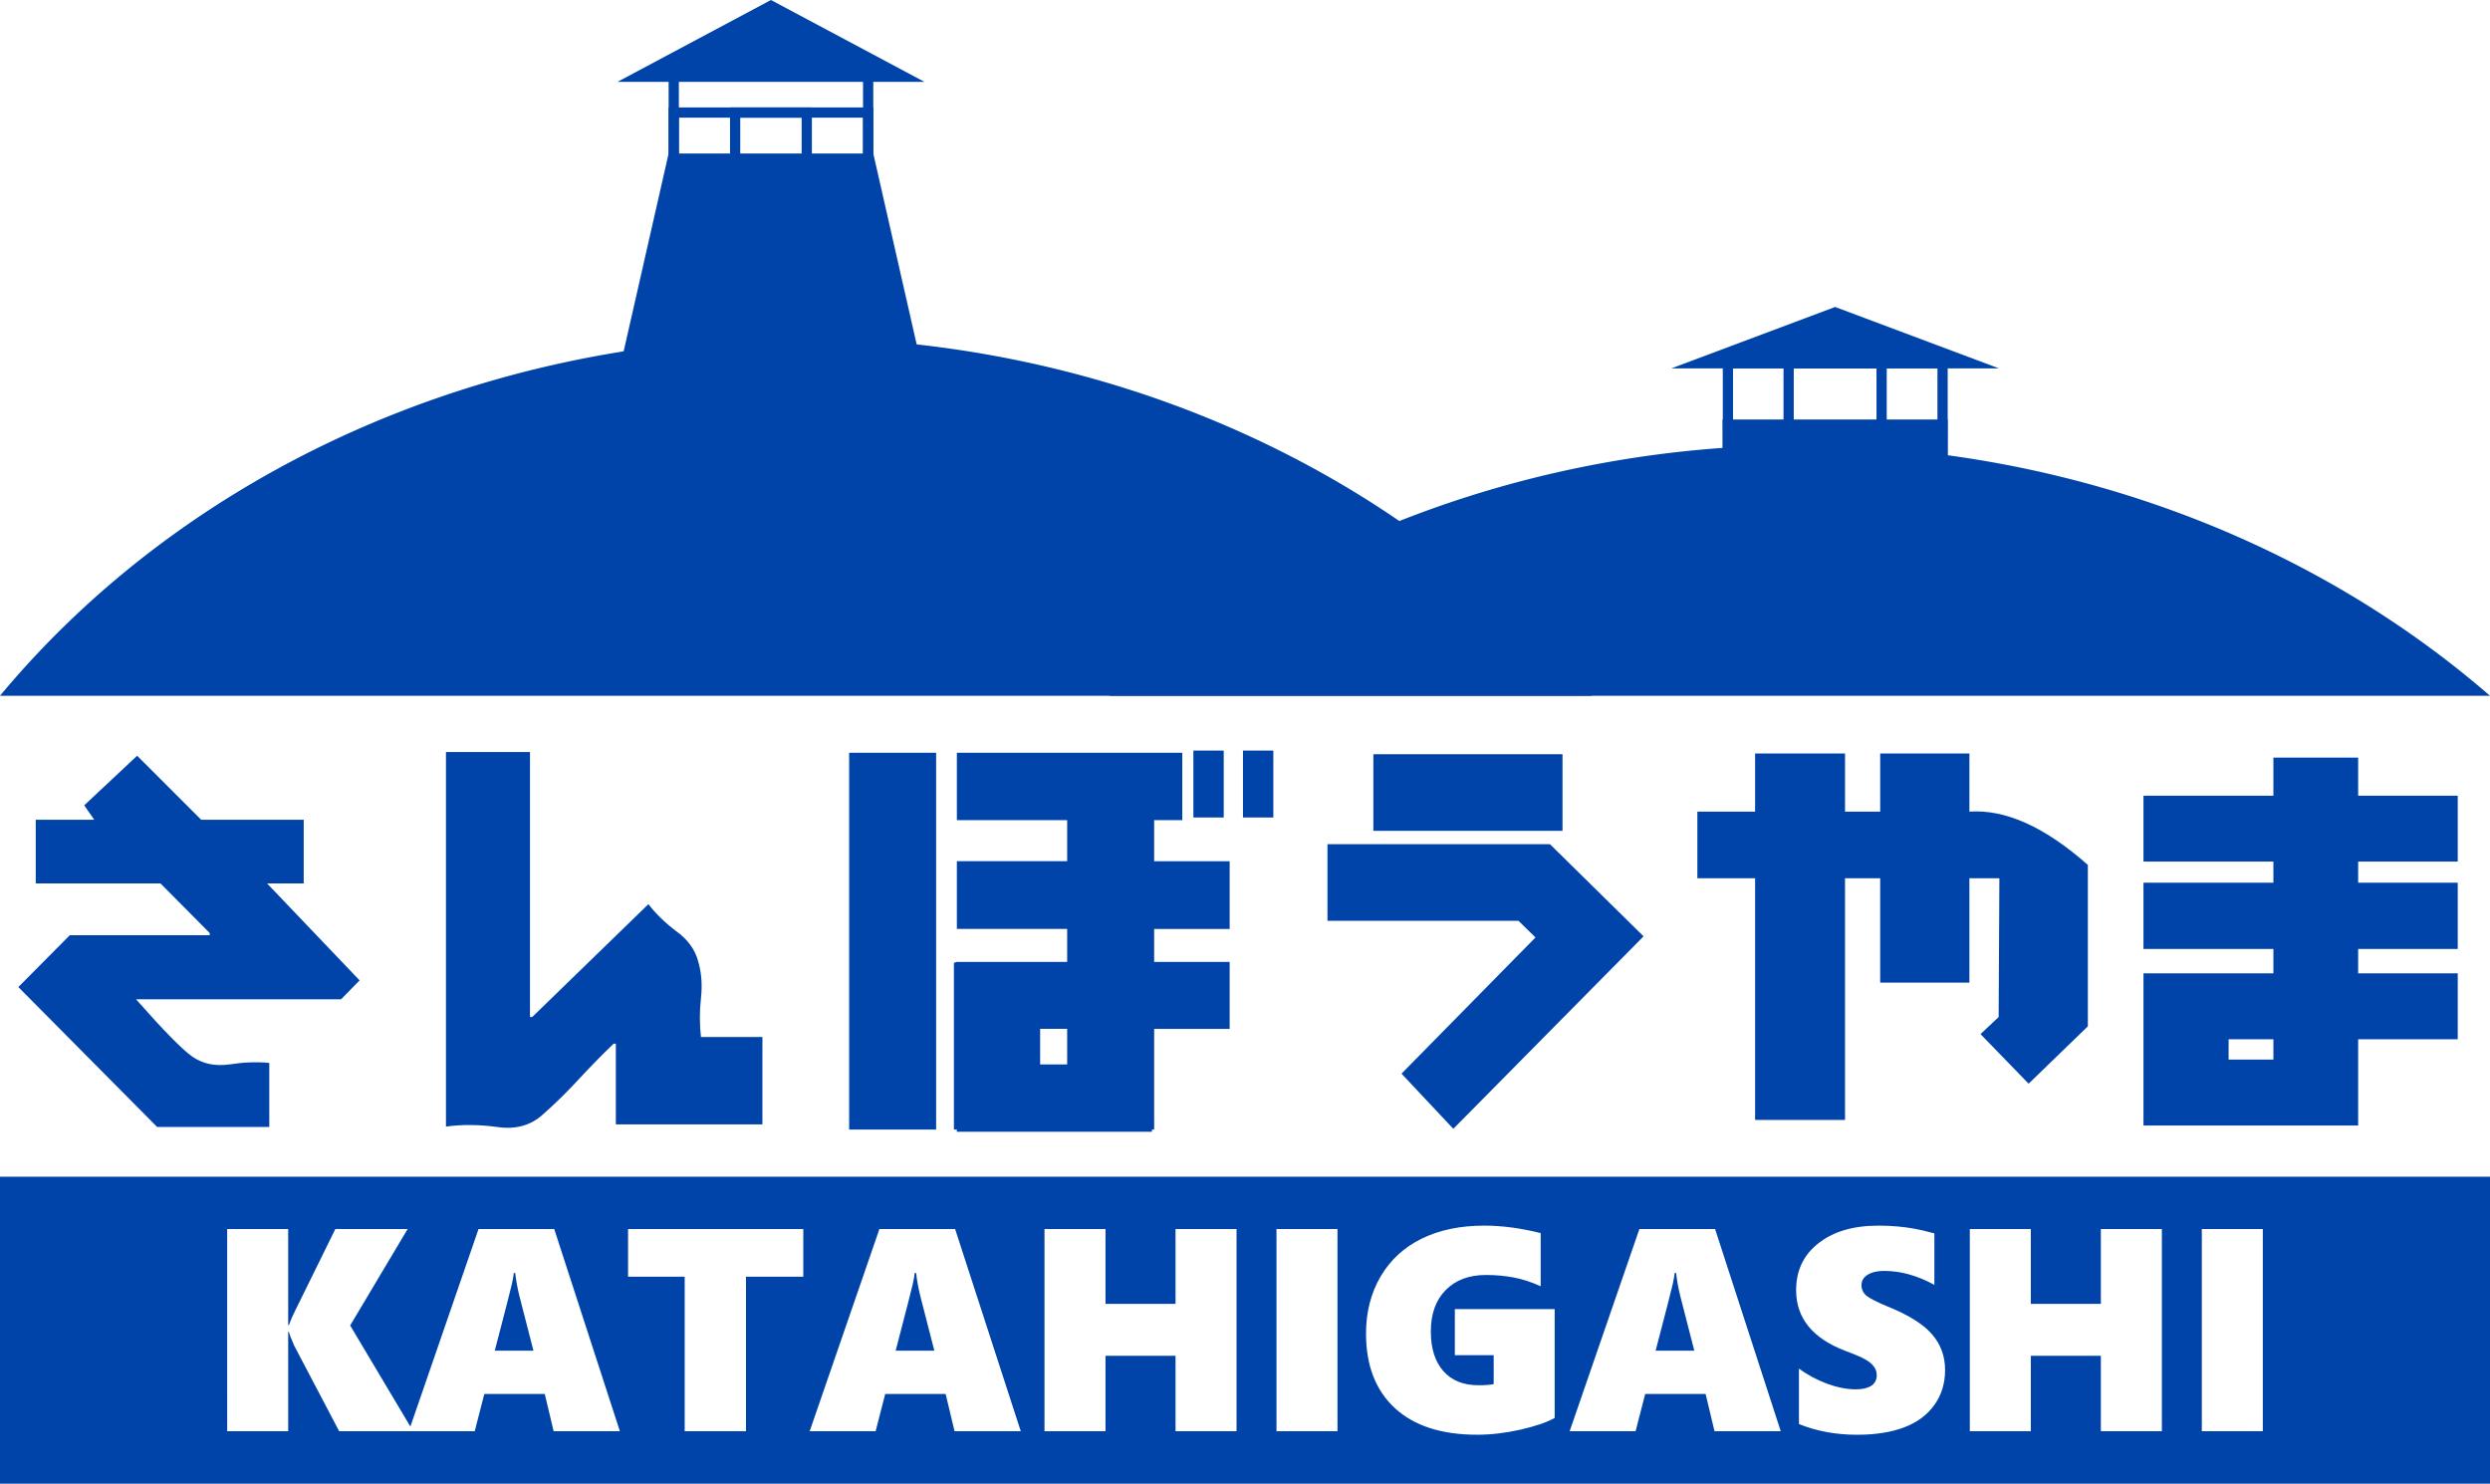 <?xml version="1.0" encoding="UTF-8" standalone="no"?>
<!-- Created with Inkscape (http://www.inkscape.org/) -->

<svg
   width="243.344mm"
   height="145mm"
   viewBox="0 0 243.344 145"
   version="1.1"
   id="svg1"
   inkscape:version="1.3 (0e150ed6c4, 2023-07-21)"
   sodipodi:docname="Tシャツプリント用_outline.svg"
   xmlns:inkscape="http://www.inkscape.org/namespaces/inkscape"
   xmlns:sodipodi="http://sodipodi.sourceforge.net/DTD/sodipodi-0.dtd"
   xmlns="http://www.w3.org/2000/svg"
   xmlns:svg="http://www.w3.org/2000/svg">
  <sodipodi:namedview
     id="namedview1"
     pagecolor="#b9b9b9"
     bordercolor="#000000"
     borderopacity="0.25"
     inkscape:showpageshadow="2"
     inkscape:pageopacity="0.0"
     inkscape:pagecheckerboard="0"
     inkscape:deskcolor="#d1d1d1"
     inkscape:document-units="mm"
     showgrid="true"
     inkscape:zoom="0.69397446"
     inkscape:cx="517.3101"
     inkscape:cy="421.48525"
     inkscape:window-width="1800"
     inkscape:window-height="1106"
     inkscape:window-x="-11"
     inkscape:window-y="-11"
     inkscape:window-maximized="1"
     inkscape:current-layer="layer4">
    <inkscape:grid
       id="grid1"
       units="mm"
       originx="-119.645"
       originy="-132.283"
       spacingx="1"
       spacingy="1"
       empcolor="#0099e5"
       empopacity="0.302"
       color="#0099e5"
       opacity="0.149"
       empspacing="5"
       dotted="false"
       gridanglex="30"
       gridanglez="30"
       visible="true"
       snapvisiblegridlinesonly="false" />
  </sodipodi:namedview>
  <defs
     id="defs1" />
  <g
     inkscape:groupmode="layer"
     id="layer3"
     inkscape:label="東屋"
     transform="translate(-30.969,-46.376)">
    <rect
       style="fill:none;stroke:#0044aa;stroke-width:1;stroke-dasharray:none;paint-order:stroke fill markers"
       id="rect4"
       width="20.979"
       height="11"
       x="199.835"
       y="81.876"
       inkscape:label="外側柱"
       inkscape:export-filename="..\..\..\Users\tomoo\OneDrive\www\kamonegi\img\sanbouyama\sanbouyama_print_img.svg"
       inkscape:export-xdpi="96"
       inkscape:export-ydpi="96" />
    <rect
       style="fill:none;stroke:#0044aa;stroke-width:1;stroke-dasharray:none;paint-order:stroke fill markers"
       id="rect6"
       width="9.087"
       height="11"
       x="205.77"
       y="81.876"
       inkscape:label="内側柱" />
    <path
       style="display:inline;fill:#0044aa;stroke:none;stroke-width:1.069;stroke-dasharray:none;paint-order:stroke fill markers"
       d="m 199.313,87.376 0.021,6 h 21.957 l 0.021,-6 z"
       id="path7"
       sodipodi:nodetypes="ccccc"
       inkscape:label="東屋下" />
    <path
       style="display:inline;fill:#0044aa;stroke:none;stroke-width:0.855;stroke-dasharray:none;paint-order:stroke fill markers"
       d="m 210.313,76.376 -16,6 h 32 z"
       id="path5"
       sodipodi:nodetypes="cccc"
       inkscape:label="東屋屋根" />
    <rect
       style="fill:none;stroke:#0044aa;stroke-width:1;stroke-dasharray:none;paint-order:stroke fill markers"
       id="rect3"
       width="19"
       height="12.894"
       x="96.813"
       y="53.376"
       inkscape:label="砦枠" />
    <rect
       style="fill:none;stroke:#0044aa;stroke-width:1;stroke-dasharray:none;paint-order:stroke fill markers"
       id="rect1-2"
       width="19"
       height="8.895"
       x="96.813"
       y="57.376"
       inkscape:label="砦枠" />
    <rect
       style="fill:none;stroke:#0044aa;stroke-width:1;stroke-dasharray:none;paint-order:stroke fill markers"
       id="rect2-1"
       width="7"
       height="8.895"
       x="102.813"
       y="57.376"
       inkscape:label="砦枠" />
    <path
       style="fill:#0044aa;stroke:none;stroke-width:1.069;stroke-dasharray:none;paint-order:stroke fill markers"
       d="m 96.313,61.376 -5,22 h 30 l -5,-22 z"
       id="path3"
       sodipodi:nodetypes="ccccc"
       inkscape:label="砦下" />
    <path
       style="fill:#0044aa;stroke:none;stroke-width:0.786;stroke-dasharray:none;paint-order:stroke fill markers"
       d="M 106.313,46.376 91.313,54.376 H 121.313 Z"
       id="path4"
       sodipodi:nodetypes="cccc"
       inkscape:label="砦屋根" />
    <path
       id="path6"
       style="display:inline;fill:#0044aa;stroke-width:2.82;paint-order:stroke fill markers"
       d="M 108.604,79.376 A 97.029,86.546 0 0 0 30.969,114.376 H 186.546 A 97.029,86.546 0 0 0 108.604,79.376 Z"
       inkscape:label="左山" />
    <path
       id="circle6"
       style="display:inline;fill:#0044aa;stroke-width:2.82;paint-order:stroke fill markers"
       d="M 206.702,89.876 A 97.029,86.546 0 0 0 139.393,114.376 H 274.313 A 97.029,86.546 0 0 0 206.702,89.876 Z"
       inkscape:label="右山" />
  </g>
  <g
     inkscape:groupmode="layer"
     id="layer4"
     inkscape:label="文字"
     transform="translate(-31.656,-35)">
    <path
       id="rect5"
       style="display:inline;fill:#0044aa;stroke-width:1.255;paint-order:stroke fill markers"
       inkscape:label="文字のバック"
       d="m 31.656,150 v 30 H 275 v -30 z m 145.063,4.782 c 1.72,0 3.556,0.244 5.506,0.731 v 5.195 c -0.911,-0.413 -1.785,-0.698 -2.622,-0.854 -0.837,-0.165 -1.753,-0.248 -2.746,-0.248 -1.638,0 -2.944,0.491 -3.919,1.474 -0.966,0.983 -1.449,2.333 -1.449,4.051 0,1.644 0.405,2.93 1.215,3.858 0.819,0.928 1.959,1.392 3.422,1.392 0.681,0 1.182,-0.037 1.504,-0.111 v -2.825 h -3.795 v -4.506 h 9.757 v 10.638 c -0.745,0.423 -1.859,0.804 -3.34,1.144 -1.481,0.331 -2.893,0.496 -4.236,0.496 -3.468,0 -6.146,-0.864 -8.032,-2.591 -1.886,-1.736 -2.829,-4.166 -2.829,-7.289 0,-2.095 0.474,-3.955 1.422,-5.581 0.957,-1.626 2.3,-2.862 4.029,-3.707 1.73,-0.845 3.768,-1.268 6.114,-1.268 z m 38.502,0 c 0.69,0 1.325,0.028 1.904,0.083 0.58,0.055 1.104,0.124 1.573,0.207 0.478,0.083 1.145,0.239 2.001,0.469 v 5.03 c -1.665,-0.91 -3.303,-1.364 -4.913,-1.364 -0.662,0 -1.196,0.124 -1.601,0.372 -0.405,0.248 -0.608,0.588 -0.608,1.02 0,0.413 0.161,0.758 0.483,1.034 0.331,0.266 1.016,0.615 2.056,1.047 2.052,0.827 3.501,1.732 4.347,2.715 0.856,0.983 1.283,2.15 1.283,3.5 0,1.314 -0.354,2.458 -1.062,3.431 -0.699,0.974 -1.684,1.699 -2.953,2.177 -1.27,0.478 -2.797,0.717 -4.581,0.717 -2.07,0 -3.965,-0.349 -5.686,-1.047 v -5.416 c 0.828,0.606 1.744,1.098 2.746,1.474 1.003,0.367 1.936,0.551 2.801,0.551 0.653,0 1.159,-0.115 1.518,-0.345 0.359,-0.239 0.538,-0.583 0.538,-1.034 0,-0.322 -0.092,-0.601 -0.276,-0.84 -0.175,-0.248 -0.446,-0.478 -0.814,-0.689 -0.359,-0.211 -1.031,-0.501 -2.015,-0.868 -3.183,-1.222 -4.774,-3.197 -4.774,-5.925 0,-1.911 0.727,-3.436 2.18,-4.575 1.454,-1.148 3.404,-1.723 5.851,-1.723 z M 53.858,155.113 h 5.962 v 9.398 h 0.069 c 0.175,-0.496 0.372,-0.956 0.593,-1.378 l 3.947,-8.02 h 7.065 l -5.616,9.426 5.884,9.881 6.66,-19.306 h 7.397 l 6.417,19.761 H 85.764 l -0.869,-3.638 h -5.907 l -0.938,3.638 H 72.033 64.802 l -4.388,-8.351 c -0.294,-0.661 -0.469,-1.116 -0.524,-1.364 h -0.069 v 9.715 h -5.962 z m 39.178,0 h 17.125 v 4.658 h -5.602 v 15.103 h -5.989 v -15.103 h -5.534 z m 24.564,0 h 7.397 l 6.417,19.761 h -6.472 l -0.869,-3.638 h -5.906 l -0.938,3.638 h -6.445 z m 16.132,0 h 5.962 v 7.317 h 6.845 v -7.317 h 5.962 v 19.761 h -5.962 v -7.373 h -6.845 v 7.373 h -5.962 z m 22.673,0 h 5.962 v 19.761 h -5.962 z m 35.466,0 h 7.397 l 6.417,19.761 h -6.472 l -0.869,-3.638 h -5.906 l -0.938,3.638 h -6.445 z m 32.292,0 h 5.962 v 7.317 h 6.844 v -7.317 h 5.962 v 19.761 h -5.962 v -7.373 h -6.844 v 7.373 h -5.962 z m 22.673,0 h 5.962 v 19.761 h -5.962 z m -164.964,4.299 c -0.018,0.22 -0.083,0.584 -0.194,1.089 -0.11,0.505 -0.667,2.673 -1.669,6.504 h 3.781 l -1.38,-5.374 c -0.193,-0.79 -0.327,-1.53 -0.401,-2.219 z m 39.178,0 c -0.018,0.22 -0.083,0.584 -0.193,1.089 -0.11,0.505 -0.667,2.673 -1.67,6.504 h 3.781 l -1.38,-5.374 c -0.193,-0.79 -0.326,-1.53 -0.4,-2.219 z m 74.271,0 c -0.018,0.22 -0.083,0.584 -0.193,1.089 -0.11,0.505 -0.667,2.673 -1.67,6.504 h 3.781 l -1.38,-5.374 c -0.193,-0.79 -0.326,-1.53 -0.4,-2.219 z" />
    <path
       style="font-size:37.042px;line-height:0px;font-family:'site seeing shop';-inkscape-font-specification:'site seeing shop';letter-spacing:5.292px;word-spacing:0px;fill:#0044aa;paint-order:stroke fill markers"
       d="m 47.013,145.14 -13.565,-13.674 5.028,-5.064 h 13.674 v -0.217 l -4.811,-4.847 h -12.19 v -6.222 h 5.715 l -0.977,-1.411 5.173,-4.847 6.258,6.258 h 10.02 v 6.222 h -3.581 l 9.043,9.477 -1.809,1.845 H 44.951 q 3.979,4.522 5.498,5.607 1.519,1.049 3.617,0.76 2.098,-0.326 3.907,-0.145 v 6.258 z m 28.226,-0.036 v -36.608 h 8.211 v 25.9 h 0.217 l 11.358,-11.033 q 1.085,1.411 2.713,2.641 1.664,1.194 2.134,2.894 0.506,1.664 0.289,3.654 -0.217,1.953 0,3.798 h 6.005 v 8.537 H 91.842 v -7.886 h -0.217 q -1.736,1.664 -3.436,3.509 -1.7,1.845 -3.509,3.436 -1.773,1.592 -4.449,1.194 -2.677,-0.362 -4.992,-0.036 z m 49.93,0.506 v -0.217 h -0.289 v -16.278 l 0.253,-0.109 h 10.816 v -3.219 h -10.78 v -6.62 h 10.78 v -4.015 H 125.169 V 108.569 h 22.03 v 6.584 h -2.749 v 4.015 h 7.379 v 6.62 h -7.379 v 3.219 h 7.379 v 6.547 h -7.379 v 9.839 h -0.217 v 0.217 z m -10.527,-0.217 V 108.569 h 8.501 v 36.825 z m 21.306,-6.367 v -3.473 h -2.641 v 3.473 z m 12.335,-24.128 v -6.547 h 2.966 v 6.547 z m 4.847,0 v -6.547 h 2.966 v 6.547 z m 20.557,30.422 -5.064,-5.39 13.095,-13.312 -1.664,-1.628 h -18.666 v -7.488 h 21.74 l 9.152,9.007 z m -7.813,-29.12 v -7.488 h 18.485 v 7.488 z m 37.305,28.252 V 120.832 h -5.643 v -6.511 h 5.643 v -5.679 h 8.79 v 5.679 h 3.436 v -5.679 h 8.718 v 5.679 q 5.281,-0.362 11.576,5.209 v 15.772 l -5.788,5.607 -4.703,-4.847 1.772,-1.664 0.072,-13.565 h -2.93 v 10.201 h -8.718 V 120.832 h -3.436 v 23.621 z m 37.956,0.543 v -14.867 h 12.697 v -2.387 h -12.697 v -6.475 h 12.697 v -2.062 h -12.697 v -6.439 h 12.697 v -3.726 h 8.284 v 3.726 h 9.731 v 6.439 h -9.731 v 2.062 h 9.731 v 6.475 h -9.731 v 2.387 h 9.731 v 6.439 h -9.731 v 8.428 z m 12.697,-6.439 v -1.99 h -4.377 v 1.99 z"
       id="text1"
       inkscape:label="さんぼうやま"
       aria-label="さんぼうやま" />
  </g>
</svg>
